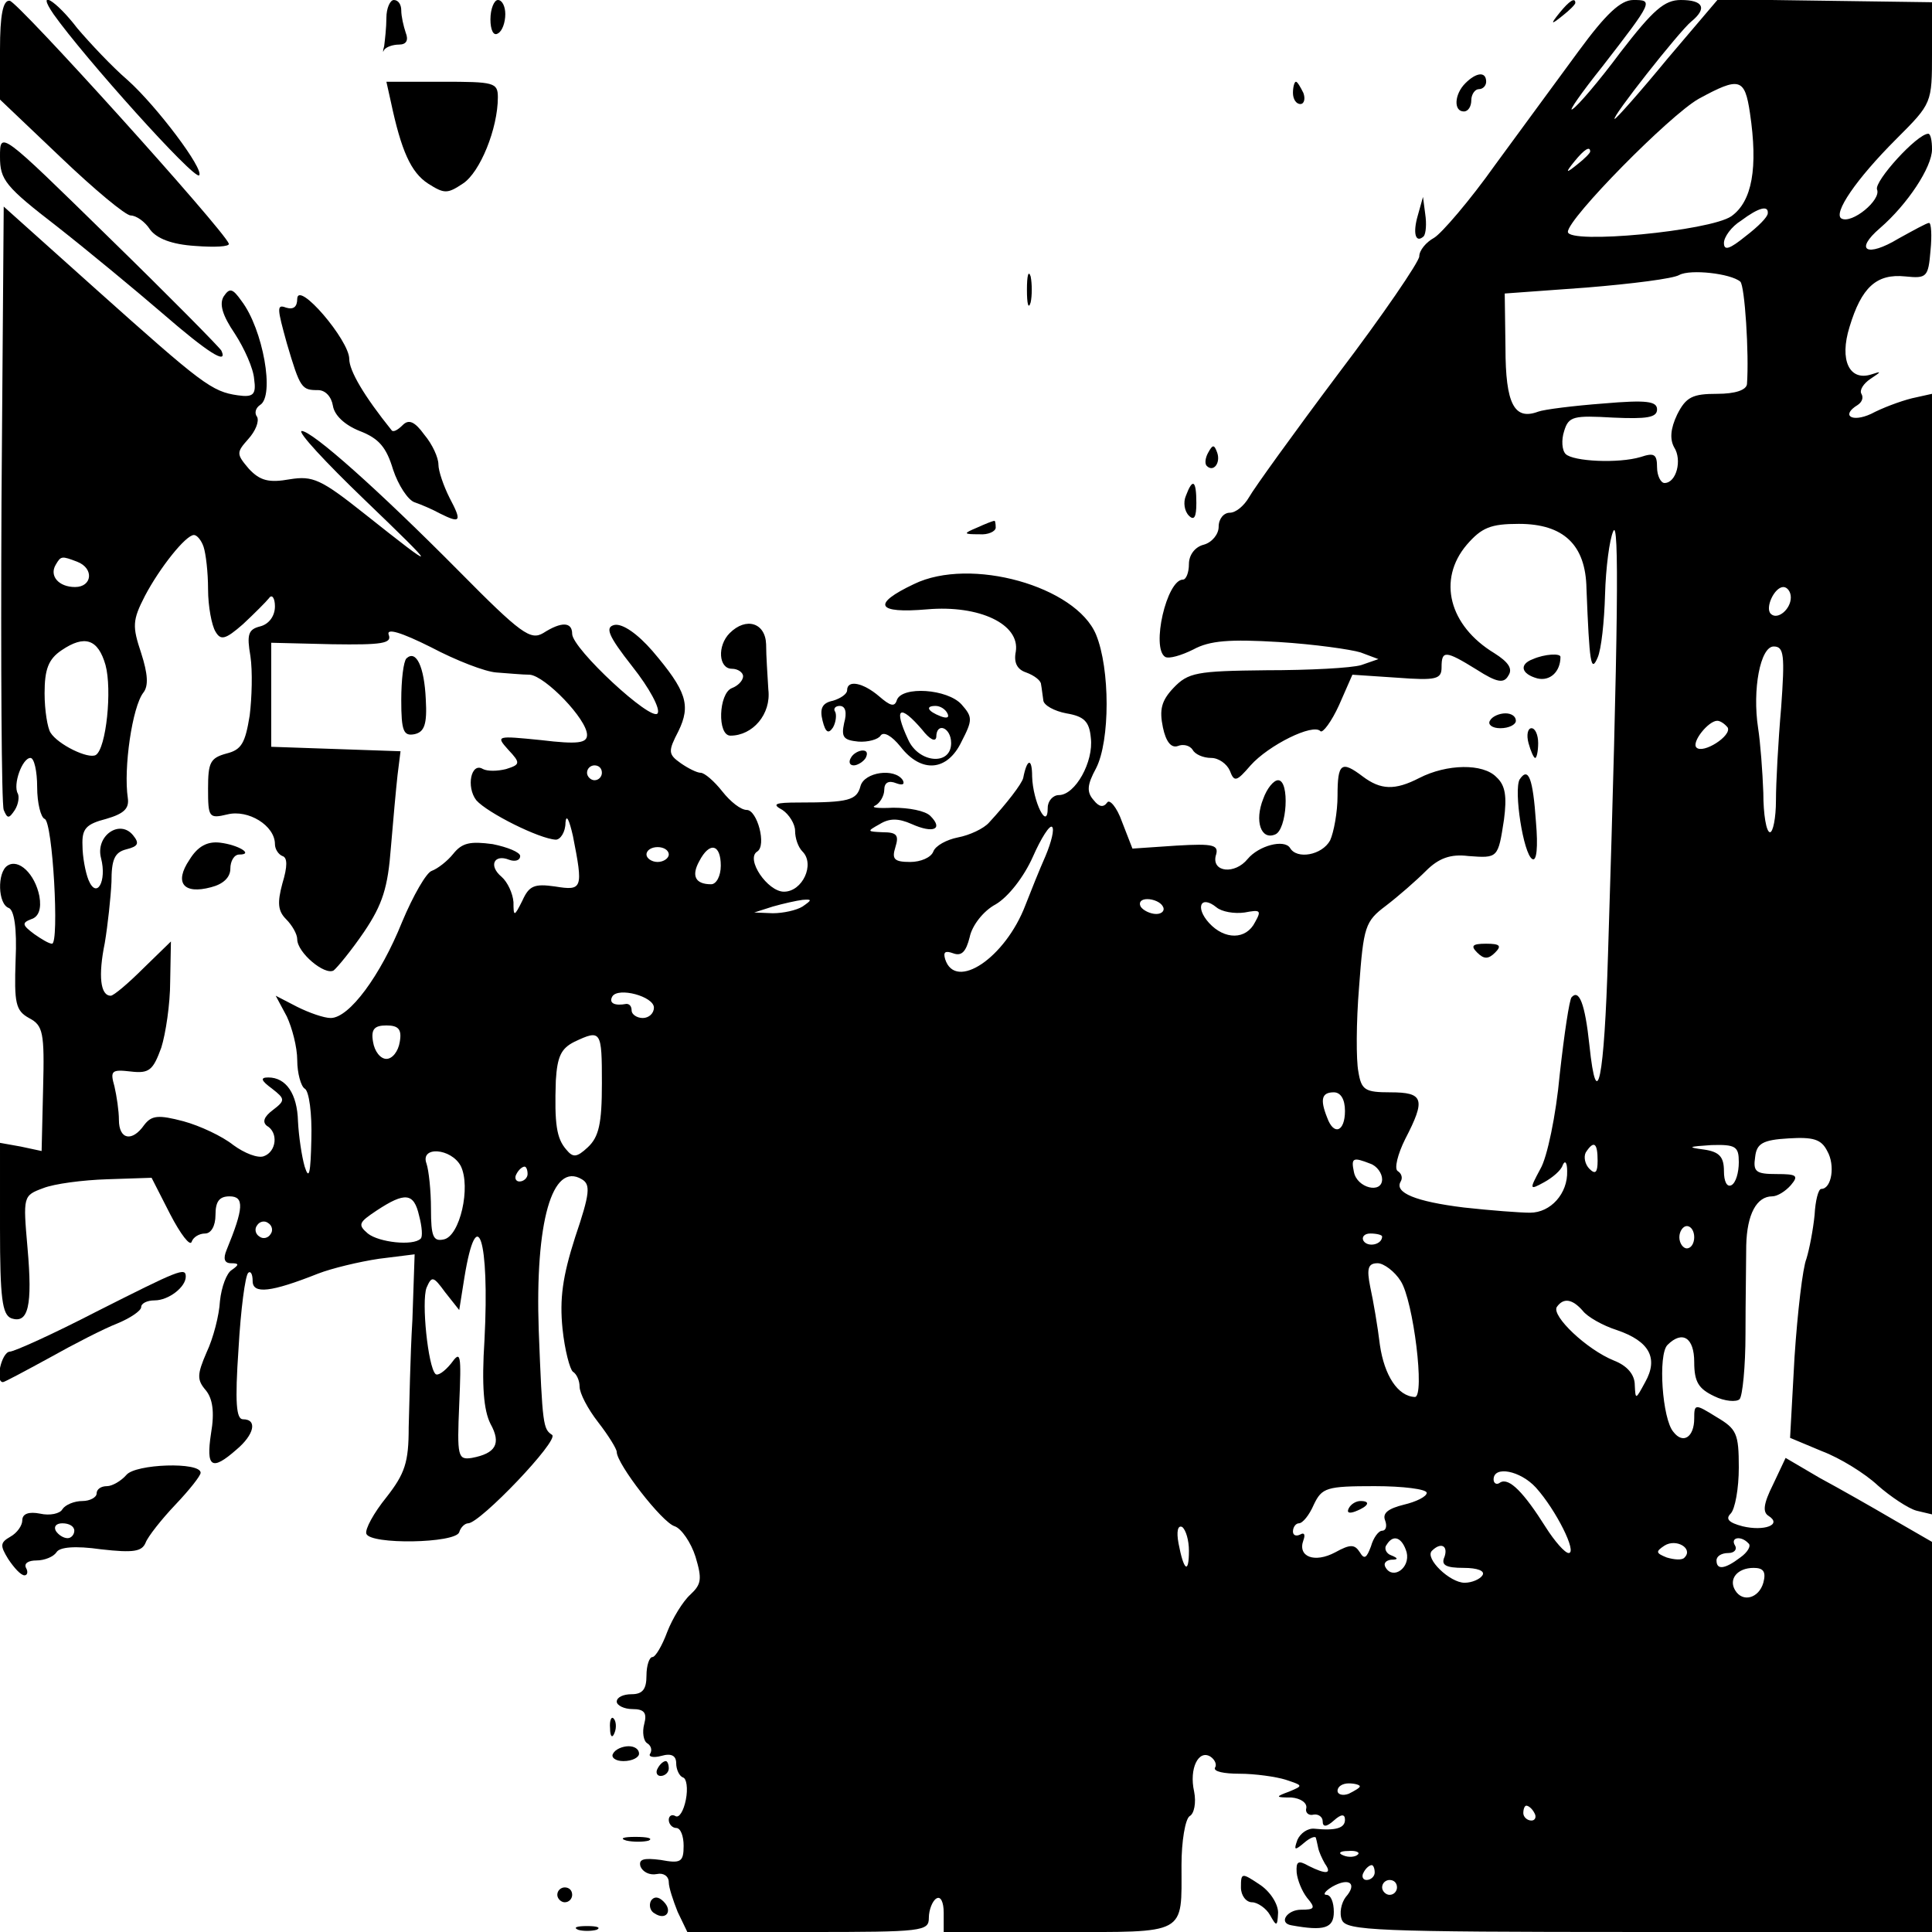 <?xml version="1.0" standalone="no"?>
<!DOCTYPE svg PUBLIC "-//W3C//DTD SVG 20010904//EN"
 "http://www.w3.org/TR/2001/REC-SVG-20010904/DTD/svg10.dtd">
<svg version="1.0" xmlns="http://www.w3.org/2000/svg"
 width="260pt" height="260pt" viewBox="0 0 260 260"
 preserveAspectRatio="xMidYMid meet">
<g transform="translate(0,260) scale(0.1,-0.1)"
fill="#000000" stroke="none">
<path d="M0 2533 l0 -67 82 -78 c45 -43 87 -78 94 -78 7 0 19 -8 26 -19 9 -12
29 -20 61 -22 26 -2 46 -1 45 3 -7 19 -285 327 -295 327 -9 1 -13 -19 -13 -66z"/>
<path d="M72 2581 c41 -58 189 -223 196 -217 7 8 -57 93 -96 128 -21 18 -51
50 -68 70 -29 38 -56 54 -32 19z"/>
<path d="M520 2576 c0 -13 -2 -30 -3 -38 -2 -7 -2 -10 0 -5 3 4 12 7 20 7 10
0 13 6 9 16 -3 9 -6 22 -6 30 0 8 -4 14 -10 14 -5 0 -10 -11 -10 -24z"/>
<path d="M660 2574 c0 -14 4 -23 10 -19 6 3 10 15 10 26 0 10 -4 19 -10 19 -5
0 -10 -12 -10 -26z"/>
<path d="M2099 2583 c-13 -16 -12 -17 4 -4 9 7 17 15 17 17 0 8 -8 3 -21 -13z"/>
<path d="M2125 2532 c-27 -37 -78 -106 -113 -154 -34 -48 -72 -92 -82 -98 -11
-6 -20 -17 -20 -25 0 -7 -49 -79 -109 -158 -60 -80 -114 -155 -120 -166 -7
-12 -18 -21 -26 -21 -8 0 -15 -8 -15 -19 0 -10 -9 -21 -20 -24 -12 -3 -20 -14
-20 -26 0 -12 -4 -21 -8 -21 -22 0 -43 -92 -24 -104 5 -3 22 2 38 10 22 12 49
14 115 10 48 -3 97 -10 110 -14 l24 -9 -23 -8 c-13 -4 -70 -7 -128 -7 -94 -1
-105 -3 -125 -24 -16 -17 -19 -29 -14 -53 4 -19 11 -28 20 -25 7 3 16 1 20 -5
3 -6 14 -11 25 -11 10 0 21 -8 25 -17 6 -16 9 -15 28 7 24 27 84 57 94 46 3
-3 15 13 25 35 l18 41 60 -4 c53 -4 60 -2 60 14 0 23 5 23 47 -3 28 -18 37
-19 43 -8 6 9 0 18 -19 30 -61 37 -77 99 -37 146 20 23 32 28 70 28 60 0 90
-28 91 -87 4 -101 6 -114 15 -93 5 11 9 49 10 85 1 36 6 74 11 85 8 19 7 -124
-7 -569 -5 -169 -15 -218 -25 -123 -6 57 -14 76 -24 65 -3 -3 -10 -50 -16
-104 -5 -55 -17 -112 -26 -127 -15 -28 -15 -29 5 -18 11 6 23 16 25 23 3 7 6
4 6 -8 1 -30 -22 -56 -50 -56 -13 0 -53 3 -89 7 -65 8 -94 20 -85 35 3 5 1 11
-4 14 -5 3 0 23 10 43 28 54 25 63 -20 63 -34 0 -39 3 -43 28 -3 15 -3 66 1
114 6 81 8 88 36 109 17 13 41 34 54 47 17 17 33 23 57 20 40 -3 40 -3 48 49
4 31 2 46 -10 57 -18 19 -67 18 -104 -1 -33 -17 -52 -16 -76 2 -29 22 -34 18
-34 -26 0 -22 -5 -49 -10 -60 -11 -20 -45 -26 -54 -10 -8 12 -42 3 -57 -15
-17 -21 -48 -18 -43 4 5 15 -2 17 -53 14 l-59 -4 -14 36 c-7 20 -17 31 -20 26
-5 -7 -11 -6 -18 3 -10 11 -9 21 3 43 19 37 19 134 0 180 -27 65 -169 105
-245 68 -57 -27 -51 -40 18 -34 70 6 125 -20 119 -57 -3 -15 2 -24 14 -28 11
-4 20 -11 20 -16 1 -5 2 -15 3 -21 0 -7 15 -15 31 -18 24 -4 31 -11 33 -33 4
-32 -21 -77 -43 -77 -8 0 -15 -8 -15 -17 0 -32 -20 8 -21 42 0 26 -7 24 -12
-2 -2 -8 -22 -34 -46 -60 -7 -8 -26 -17 -42 -20 -15 -3 -30 -11 -33 -19 -3 -8
-17 -14 -31 -14 -22 0 -25 4 -20 20 5 16 2 20 -17 20 -21 1 -22 1 -4 11 13 8
25 8 43 0 29 -13 43 -7 25 11 -7 7 -29 11 -50 11 -20 -1 -31 0 -24 3 6 3 12
13 12 21 0 10 6 13 16 9 8 -3 12 -2 9 4 -11 17 -52 11 -57 -8 -5 -19 -16 -22
-83 -22 -32 0 -37 -2 -22 -10 9 -6 17 -19 17 -28 0 -10 4 -22 10 -28 17 -17 0
-54 -25 -54 -22 0 -52 44 -36 54 13 8 0 56 -14 56 -8 0 -22 11 -33 25 -11 14
-24 25 -29 25 -5 0 -17 6 -27 13 -17 12 -17 16 -3 43 17 35 11 54 -35 108 -20
23 -40 37 -51 35 -13 -3 -9 -14 24 -56 23 -29 38 -57 34 -63 -8 -12 -115 87
-115 107 0 16 -14 17 -39 1 -17 -10 -30 -1 -113 83 -110 111 -198 189 -212
189 -6 -1 32 -42 84 -92 102 -98 102 -100 0 -19 -58 46 -69 51 -100 46 -28 -5
-40 -2 -55 14 -17 20 -17 22 -1 40 10 11 15 24 12 30 -4 5 -2 12 4 16 20 12 4
102 -25 140 -12 17 -16 18 -24 6 -6 -10 -2 -25 15 -50 13 -20 25 -47 26 -61 3
-21 -1 -25 -22 -22 -35 5 -48 15 -190 142 l-125 112 -3 -398 c-1 -220 0 -406
3 -414 5 -12 7 -12 15 0 5 8 6 18 4 22 -7 12 6 48 17 48 5 0 9 -18 9 -39 0
-22 5 -41 10 -43 11 -3 20 -168 10 -168 -4 0 -14 6 -24 13 -16 12 -17 15 -4
20 10 3 14 14 11 31 -6 30 -28 51 -43 41 -14 -9 -13 -52 2 -57 7 -3 11 -27 9
-70 -2 -58 0 -68 18 -78 19 -10 21 -19 19 -95 l-2 -84 -28 6 -28 5 0 -115 c0
-94 3 -116 15 -121 23 -8 29 16 22 95 -6 69 -6 70 21 80 15 6 54 11 86 12 l60
2 25 -49 c14 -27 27 -44 29 -37 2 6 10 11 18 11 8 0 14 10 14 25 0 18 5 25 19
25 20 0 19 -16 -4 -72 -5 -12 -3 -18 6 -18 11 0 11 -2 1 -9 -7 -4 -14 -23 -16
-42 -1 -19 -9 -50 -18 -69 -13 -30 -13 -37 -1 -51 9 -11 12 -29 7 -58 -7 -46
1 -51 34 -22 24 20 29 41 9 41 -9 0 -11 22 -6 95 3 53 9 98 13 102 3 3 6 -1 6
-11 0 -18 25 -15 88 10 18 7 55 16 82 20 l48 6 -3 -88 c-3 -49 -4 -114 -5
-145 0 -47 -5 -62 -30 -94 -17 -21 -29 -43 -27 -49 5 -15 120 -13 125 2 2 7 8
12 12 12 16 0 123 112 113 119 -12 8 -13 12 -18 141 -5 145 18 227 58 203 12
-7 11 -19 -9 -78 -17 -53 -21 -83 -17 -123 3 -29 10 -55 14 -58 5 -3 9 -12 9
-20 0 -9 11 -30 25 -48 14 -18 25 -36 25 -40 0 -16 61 -95 78 -100 9 -3 22
-22 28 -41 9 -30 8 -37 -7 -51 -10 -9 -24 -32 -31 -50 -7 -19 -16 -34 -20 -34
-4 0 -8 -11 -8 -25 0 -18 -5 -25 -20 -25 -11 0 -20 -4 -20 -10 0 -5 10 -10 21
-10 16 0 20 -5 16 -20 -3 -11 -1 -23 4 -26 5 -3 7 -9 4 -14 -3 -4 4 -6 15 -3
14 4 20 0 20 -10 0 -8 4 -17 9 -19 5 -1 7 -15 4 -30 -3 -15 -9 -25 -14 -22 -5
3 -9 0 -9 -5 0 -6 5 -11 10 -11 6 0 10 -11 10 -24 0 -22 -4 -24 -31 -19 -23 3
-30 1 -27 -9 3 -7 12 -12 22 -10 9 2 16 -3 16 -11 0 -7 6 -25 12 -40 l13 -27
163 0 c154 0 162 1 162 19 0 11 5 23 10 26 6 4 10 -5 10 -19 l0 -26 154 0
c175 0 166 -5 166 90 0 32 5 62 11 66 6 3 9 18 6 33 -7 31 6 57 22 47 6 -4 9
-11 6 -15 -2 -5 12 -8 33 -8 21 0 49 -4 62 -8 24 -8 24 -8 5 -16 -19 -7 -19
-8 3 -8 12 -1 21 -7 20 -14 -2 -6 3 -11 10 -9 6 1 12 -3 12 -9 0 -8 5 -8 15 1
10 9 15 9 15 1 0 -11 -12 -15 -41 -12 -9 1 -19 -6 -23 -15 -5 -14 -4 -15 9 -4
8 7 16 10 16 6 1 -3 2 -9 3 -13 1 -5 5 -14 9 -21 10 -14 2 -15 -22 -3 -14 8
-17 6 -16 -9 1 -10 7 -25 14 -34 12 -14 10 -16 -8 -16 -19 0 -31 -18 -13 -21
44 -8 57 -4 57 18 0 13 -4 23 -10 23 -5 0 -2 5 8 11 23 13 34 4 18 -14 -6 -8
-9 -22 -5 -31 6 -14 45 -16 400 -16 l394 0 0 263 0 262 -52 30 c-29 17 -73 42
-99 56 l-46 27 -17 -36 c-13 -26 -14 -37 -6 -42 19 -12 -6 -21 -35 -14 -19 5
-23 10 -16 17 6 6 11 34 11 62 0 46 -3 52 -30 68 -29 18 -30 18 -30 -2 0 -25
-15 -35 -28 -18 -15 17 -21 104 -8 117 20 20 36 10 36 -23 0 -27 6 -36 27 -46
14 -7 30 -8 34 -4 4 4 8 44 8 88 0 44 1 98 1 119 1 42 14 66 35 66 7 0 18 7
25 15 11 13 8 15 -19 15 -28 0 -32 3 -29 23 2 18 10 23 45 25 33 2 44 -1 52
-17 11 -19 6 -51 -8 -51 -4 0 -8 -16 -9 -35 -2 -20 -7 -46 -11 -59 -5 -12 -12
-72 -16 -132 l-6 -109 43 -18 c24 -9 58 -30 75 -46 17 -15 41 -31 52 -34 l21
-5 0 754 0 754 -27 -6 c-16 -4 -40 -13 -55 -21 -26 -12 -41 -2 -18 12 6 4 8
10 5 15 -3 5 3 14 12 20 15 10 16 11 1 6 -29 -9 -43 19 -29 64 16 53 36 72 75
68 29 -3 31 -1 34 35 2 20 1 37 -2 37 -3 0 -21 -10 -41 -21 -43 -26 -60 -16
-25 14 37 32 70 82 70 106 0 12 -2 21 -5 21 -15 0 -73 -64 -69 -75 6 -14 -34
-47 -48 -39 -11 7 19 52 74 107 48 48 48 48 48 116 l0 68 -144 2 -144 2 -68
-80 c-37 -45 -69 -81 -71 -81 -6 0 87 118 103 131 22 18 16 29 -14 29 -22 0
-37 -13 -81 -70 -29 -39 -58 -73 -65 -77 -6 -4 12 22 40 57 69 89 69 90 42 90
-17 0 -37 -19 -73 -68z m230 -84 c11 -74 3 -119 -25 -139 -29 -20 -220 -38
-220 -21 0 18 137 157 176 179 55 30 62 28 69 -19z m-215 -52 c0 -2 -8 -10
-17 -17 -16 -13 -17 -12 -4 4 13 16 21 21 21 13z m239 -83 c0 -5 -13 -18 -30
-31 -21 -17 -29 -20 -29 -9 0 8 10 22 23 30 24 18 37 21 36 10z m-37 -92 c6
-5 12 -97 9 -138 -1 -8 -16 -13 -40 -13 -33 0 -42 -4 -54 -28 -9 -19 -10 -33
-4 -44 11 -17 3 -48 -13 -48 -5 0 -10 10 -10 21 0 18 -4 20 -22 14 -30 -9 -91
-6 -101 4 -5 5 -6 19 -2 31 6 20 13 21 66 18 45 -2 59 0 59 11 0 11 -14 13
-72 8 -40 -3 -80 -8 -88 -11 -32 -12 -44 10 -44 86 l-1 73 110 8 c61 5 117 12
125 17 15 8 69 2 82 -9z m-2068 -357 c3 -9 6 -34 6 -57 0 -23 5 -49 10 -57 7
-12 13 -11 37 10 15 14 31 30 35 35 4 6 8 0 8 -11 0 -13 -8 -24 -20 -27 -16
-4 -18 -11 -13 -40 3 -20 2 -56 -1 -80 -6 -37 -11 -46 -31 -51 -22 -6 -25 -12
-25 -47 0 -39 1 -41 26 -35 28 7 64 -15 64 -40 0 -7 5 -14 10 -16 7 -2 7 -14
0 -37 -7 -26 -6 -37 5 -48 8 -8 15 -20 15 -27 0 -18 37 -49 49 -42 5 4 24 27
41 52 25 37 32 60 36 113 3 36 7 80 9 98 l4 32 -87 3 -87 3 0 70 0 70 82 -2
c67 -1 81 1 76 13 -3 9 17 3 57 -17 34 -18 73 -33 88 -34 15 -1 35 -3 45 -3
21 -2 77 -60 77 -81 0 -11 -12 -13 -62 -7 -60 6 -61 6 -44 -13 17 -18 16 -20
-3 -26 -12 -3 -25 -3 -31 0 -16 10 -23 -24 -9 -42 15 -17 85 -52 107 -53 6 0
13 10 13 23 1 12 5 4 10 -18 14 -71 13 -74 -24 -68 -28 4 -35 1 -44 -19 -11
-22 -12 -22 -12 -2 -1 12 -8 27 -16 34 -18 15 -10 31 10 23 8 -3 15 -1 15 5 0
5 -17 12 -37 16 -30 4 -41 2 -53 -13 -8 -10 -21 -20 -29 -23 -7 -2 -25 -33
-40 -69 -29 -72 -71 -129 -96 -129 -9 0 -29 7 -45 15 l-29 15 15 -28 c7 -15
14 -41 14 -59 0 -17 5 -35 10 -38 6 -3 10 -34 9 -68 -1 -46 -3 -56 -9 -37 -4
14 -8 41 -9 61 -1 37 -16 59 -40 59 -11 0 -10 -4 5 -15 18 -14 18 -16 1 -29
-12 -9 -14 -16 -8 -21 16 -9 13 -35 -4 -41 -8 -3 -26 4 -41 15 -15 12 -45 26
-67 32 -34 9 -43 8 -53 -5 -16 -23 -34 -20 -34 7 0 12 -3 32 -6 45 -6 21 -4
23 22 20 25 -3 30 2 41 32 6 19 12 59 12 89 l1 54 -37 -36 c-20 -20 -40 -37
-44 -37 -14 0 -17 27 -8 71 4 24 8 61 9 82 0 30 4 40 20 44 16 4 18 8 9 19
-18 22 -51 -1 -43 -31 8 -31 -6 -56 -17 -29 -4 10 -8 31 -8 46 -1 23 5 29 32
36 24 7 31 14 29 28 -6 40 6 123 21 142 7 9 6 25 -3 53 -12 36 -12 44 5 77 20
38 55 82 66 82 4 0 10 -7 13 -16z m-170 -20 c23 -9 20 -34 -3 -34 -22 0 -35
15 -26 30 7 12 8 12 29 4z m2306 -48 c0 -16 -18 -31 -27 -22 -8 8 5 36 17 36
5 0 10 -6 10 -14z m-2268 -91 c9 -33 1 -112 -13 -121 -10 -6 -51 14 -61 30 -4
6 -8 30 -8 53 0 32 5 46 23 58 31 21 49 15 59 -20z m2255 -57 c-4 -46 -7 -102
-7 -125 0 -24 -4 -43 -8 -43 -5 0 -9 24 -9 53 -1 28 -4 68 -7 87 -8 52 3 110
21 110 14 0 15 -12 10 -82z m-72 -27 c6 -11 -33 -36 -42 -27 -7 7 16 36 28 36
4 0 10 -4 14 -9z m-1515 -61 c0 -5 -4 -10 -10 -10 -5 0 -10 5 -10 10 0 6 5 10
10 10 6 0 10 -4 10 -10z m597 -112 c-8 -18 -20 -48 -27 -66 -27 -71 -94 -116
-108 -73 -3 10 0 12 11 8 11 -4 17 2 22 22 3 15 18 35 35 44 17 10 38 37 50
64 11 25 23 44 26 40 3 -3 -1 -20 -9 -39z m-507 2 c0 -5 -7 -10 -15 -10 -8 0
-15 5 -15 10 0 6 7 10 15 10 8 0 15 -4 15 -10z m70 -15 c0 -14 -6 -25 -13 -25
-21 0 -27 11 -16 31 14 27 29 23 29 -6z m110 -55 c-8 -5 -26 -9 -40 -9 l-25 1
25 8 c14 4 32 8 40 9 13 1 13 0 0 -9z m485 0 c3 -5 -1 -10 -9 -10 -8 0 -18 5
-21 10 -3 6 1 10 9 10 8 0 18 -4 21 -10z m110 -8 c21 4 23 3 14 -13 -12 -24
-41 -24 -62 -1 -19 21 -11 38 10 21 7 -6 24 -9 38 -7z m-795 -128 c0 -8 -7
-14 -15 -14 -8 0 -15 5 -15 10 0 6 -3 9 -7 9 -16 -3 -24 1 -19 10 8 13 56 0
56 -15z m-342 -46 c-2 -13 -10 -23 -18 -23 -8 0 -16 10 -18 23 -3 17 2 22 18
22 16 0 21 -5 18 -22z m272 -56 c0 -54 -4 -72 -19 -86 -15 -14 -20 -14 -29 -3
-13 15 -16 34 -14 93 2 32 7 43 25 52 36 17 37 15 37 -56z m1000 -37 c0 -28
-15 -34 -24 -9 -10 25 -7 34 9 34 9 0 15 -9 15 -25z m340 -67 c0 -16 -3 -19
-11 -11 -6 6 -8 16 -5 22 11 17 16 13 16 -11z m190 -2 c0 -14 -4 -28 -10 -31
-6 -3 -10 5 -10 19 0 19 -6 26 -27 29 -23 3 -21 4 10 6 33 1 37 -2 37 -23z
m-1720 -5 c14 -28 -1 -95 -23 -99 -14 -3 -17 4 -17 41 0 25 -3 52 -6 61 -9 24
33 21 46 -3z m1224 3 c9 -3 16 -13 16 -21 0 -20 -34 -12 -38 10 -4 19 -1 20
22 11z m-1134 -14 c0 -5 -5 -10 -11 -10 -5 0 -7 5 -4 10 3 6 8 10 11 10 2 0 4
-4 4 -10z m-146 -56 c4 -15 5 -29 2 -31 -10 -10 -56 -5 -71 7 -14 12 -12 15
12 31 38 25 50 24 57 -7z m-200 -25 c-3 -5 -10 -7 -15 -3 -5 3 -7 10 -3 15 3
5 10 7 15 3 5 -3 7 -10 3 -15z m1916 -4 c0 -8 -4 -15 -10 -15 -5 0 -10 7 -10
15 0 8 5 15 10 15 6 0 10 -7 10 -15z m-1628 -138 c-4 -62 -1 -95 8 -113 15
-27 7 -40 -25 -46 -19 -3 -20 2 -17 72 3 69 2 73 -11 55 -9 -11 -18 -17 -21
-14 -10 10 -19 97 -12 116 7 16 9 16 25 -6 l19 -24 7 44 c17 104 34 51 27 -84z
m1208 139 c0 -11 -19 -15 -25 -6 -3 5 1 10 9 10 9 0 16 -2 16 -4z m25 -60 c17
-26 33 -156 19 -156 -23 1 -41 29 -47 70 -3 25 -9 60 -13 78 -5 25 -3 32 10
32 8 0 23 -11 31 -24z m245 -40 c6 -8 27 -20 46 -26 44 -15 56 -38 38 -70 -13
-24 -13 -24 -14 -4 0 14 -10 26 -28 33 -37 15 -84 60 -77 72 9 13 21 11 35 -5z
m-63 -238 c27 -30 56 -88 44 -88 -5 0 -19 16 -31 35 -29 46 -49 67 -61 60 -5
-4 -9 -1 -9 4 0 19 36 12 57 -11z m-147 -7 c0 -5 -14 -12 -31 -16 -20 -5 -29
-11 -25 -21 3 -8 1 -14 -4 -14 -5 0 -12 -10 -15 -21 -6 -16 -9 -18 -15 -8 -7
11 -13 11 -33 0 -28 -15 -51 -6 -43 16 3 8 1 11 -4 8 -6 -3 -10 -1 -10 4 0 6
4 11 8 11 5 0 14 11 20 25 11 23 17 25 82 25 38 0 70 -4 70 -9z m-320 -78 c0
-32 -7 -27 -14 10 -3 16 -1 25 5 22 5 -4 9 -18 9 -32z m293 -2 c5 -21 -18 -37
-28 -21 -4 6 0 10 7 11 10 0 10 2 0 6 -6 2 -10 9 -6 14 9 15 21 10 27 -10z
m374 -7 c-3 -4 -14 -3 -24 0 -15 6 -15 8 -3 16 16 10 39 -4 27 -16z m86 19 c4
-3 -1 -12 -11 -19 -21 -16 -32 -17 -32 -4 0 6 7 10 16 10 8 0 12 5 9 10 -7 11
8 14 18 3z m-409 -18 c-5 -11 1 -15 26 -15 18 0 29 -4 25 -10 -3 -5 -14 -10
-24 -10 -20 0 -54 33 -44 43 12 12 22 7 17 -8z m429 -35 c-6 -21 -28 -27 -38
-10 -9 15 3 30 25 30 13 0 17 -5 13 -20z m-543 -274 c0 -2 -7 -6 -15 -10 -8
-3 -15 -1 -15 4 0 6 7 10 15 10 8 0 15 -2 15 -4z m235 -36 c3 -5 1 -10 -4 -10
-6 0 -11 5 -11 10 0 6 2 10 4 10 3 0 8 -4 11 -10z m-238 -56 c-3 -3 -12 -4
-19 -1 -8 3 -5 6 6 6 11 1 17 -2 13 -5z m23 -24 c0 -5 -5 -10 -11 -10 -5 0 -7
5 -4 10 3 6 8 10 11 10 2 0 4 -4 4 -10z m30 -20 c0 -5 -4 -10 -10 -10 -5 0
-10 5 -10 10 0 6 5 10 10 10 6 0 10 -4 10 -10z"/>
<path d="M547 1714 c-4 -4 -7 -29 -7 -56 0 -42 3 -49 18 -46 13 3 17 13 15 47
-2 44 -13 67 -26 55z"/>
<path d="M255 1443 c-21 -31 -8 -47 29 -37 16 4 26 13 26 25 0 10 5 19 12 19
20 0 -1 13 -26 16 -17 2 -30 -5 -41 -23z"/>
<path d="M1815 570 c-3 -6 1 -7 9 -4 18 7 21 14 7 14 -6 0 -13 -4 -16 -10z"/>
<path d="M1972 2488 c-15 -15 -16 -38 -2 -38 6 0 10 7 10 15 0 8 5 15 10 15 6
0 10 5 10 10 0 14 -13 13 -28 -2z"/>
<path d="M526 2463 c14 -66 27 -95 50 -110 22 -14 26 -14 47 0 23 15 47 74 47
116 0 20 -5 21 -75 21 l-75 0 6 -27z"/>
<path d="M1740 2475 c0 -8 4 -15 10 -15 5 0 7 7 4 15 -4 8 -8 15 -10 15 -2 0
-4 -7 -4 -15z"/>
<path d="M0 2389 c0 -31 7 -40 77 -94 42 -33 106 -86 142 -117 60 -52 88 -70
79 -50 -2 4 -69 72 -151 152 -147 144 -147 144 -147 109z"/>
<path d="M1908 2310 c-7 -24 -3 -38 8 -28 3 4 4 17 2 30 l-3 23 -7 -25z"/>
<path d="M1382 2210 c0 -19 2 -27 5 -17 2 9 2 25 0 35 -3 9 -5 1 -5 -18z"/>
<path d="M400 2198 c0 -11 -5 -15 -15 -12 -13 5 -12 -1 1 -48 18 -61 20 -63
42 -63 10 0 18 -9 20 -21 2 -13 16 -26 36 -34 26 -10 36 -22 45 -52 7 -21 20
-41 29 -44 9 -3 25 -10 34 -15 28 -14 30 -11 13 21 -8 16 -15 36 -15 45 0 9
-8 27 -19 40 -13 18 -21 21 -29 13 -7 -7 -13 -10 -15 -7 -37 46 -57 80 -57 96
0 25 -69 106 -70 81z"/>
<path d="M1626 1991 c-4 -7 -5 -15 -2 -18 9 -9 19 4 14 18 -4 11 -6 11 -12 0z"/>
<path d="M1596 1933 c-4 -9 -2 -21 4 -27 7 -7 10 -2 10 17 0 31 -5 34 -14 10z"/>
<path d="M1315 1890 c-19 -8 -19 -9 3 -9 12 -1 22 4 22 9 0 6 -1 10 -2 9 -2 0
-12 -4 -23 -9z"/>
<path d="M982 1748 c-17 -17 -15 -48 3 -48 8 0 15 -5 15 -10 0 -6 -7 -13 -15
-16 -18 -7 -20 -64 -2 -64 30 0 55 29 51 62 -1 18 -3 45 -3 61 -1 29 -27 37
-49 15z"/>
<path d="M2063 1713 c-19 -7 -16 -20 6 -26 17 -4 31 9 31 29 0 5 -21 4 -37 -3z"/>
<path d="M1140 1671 c0 -5 -9 -11 -19 -14 -15 -3 -18 -11 -14 -27 4 -16 8 -18
14 -9 4 7 5 17 3 21 -3 4 0 8 6 8 8 0 10 -9 6 -23 -4 -19 -1 -23 19 -25 13 -1
27 3 30 8 4 6 15 0 27 -15 28 -36 63 -33 82 7 15 29 15 33 0 50 -19 21 -80 25
-87 6 -3 -10 -9 -8 -24 5 -21 18 -43 23 -43 8z m135 -31 c3 -6 -1 -7 -9 -4
-18 7 -21 14 -7 14 6 0 13 -4 16 -10z m-34 -22 c10 -13 18 -17 19 -10 0 21 20
13 20 -8 0 -31 -44 -27 -58 5 -20 43 -11 48 19 13z"/>
<path d="M2005 1630 c-3 -5 3 -10 14 -10 12 0 21 5 21 10 0 6 -6 10 -14 10 -8
0 -18 -4 -21 -10z"/>
<path d="M2057 1600 c3 -11 7 -20 9 -20 2 0 4 9 4 20 0 11 -4 20 -9 20 -5 0
-7 -9 -4 -20z"/>
<path d="M1145 1580 c-3 -5 -2 -10 4 -10 5 0 13 5 16 10 3 6 2 10 -4 10 -5 0
-13 -4 -16 -10z"/>
<path d="M2045 1551 c-8 -15 5 -100 17 -107 6 -4 8 16 5 50 -4 58 -10 75 -22
57z"/>
<path d="M1700 1525 c-12 -30 -3 -56 16 -48 16 6 20 73 4 73 -6 0 -15 -11 -20
-25z"/>
<path d="M1988 1318 c9 -9 15 -9 24 0 9 9 7 12 -12 12 -19 0 -21 -3 -12 -12z"/>
<path d="M130 835 c-58 -30 -111 -54 -117 -54 -11 -1 -20 -41 -9 -41 2 0 30
15 63 33 32 18 73 39 91 46 17 7 32 17 32 22 0 5 8 9 18 9 19 0 42 18 42 32 0
13 -9 9 -120 -47z"/>
<path d="M170 615 c-7 -8 -19 -15 -26 -15 -8 0 -14 -4 -14 -10 0 -5 -9 -10
-19 -10 -11 0 -23 -5 -27 -11 -3 -6 -17 -9 -30 -6 -15 3 -24 0 -24 -9 0 -7 -7
-17 -16 -22 -14 -8 -14 -12 -3 -30 8 -12 17 -22 22 -22 4 0 5 5 2 10 -3 6 3
10 14 10 11 0 23 5 27 11 4 7 25 9 60 4 44 -5 55 -3 60 9 3 8 21 31 40 51 19
20 34 39 34 43 0 15 -88 12 -100 -3z m-70 -75 c0 -5 -4 -10 -9 -10 -6 0 -13 5
-16 10 -3 6 1 10 9 10 9 0 16 -4 16 -10z"/>
<path d="M821 274 c0 -11 3 -14 6 -6 3 7 2 16 -1 19 -3 4 -6 -2 -5 -13z"/>
<path d="M825 240 c-3 -5 3 -10 14 -10 12 0 21 5 21 10 0 6 -6 10 -14 10 -8 0
-18 -4 -21 -10z"/>
<path d="M885 220 c-3 -5 -1 -10 4 -10 6 0 11 5 11 10 0 6 -2 10 -4 10 -3 0
-8 -4 -11 -10z"/>
<path d="M843 123 c9 -2 23 -2 30 0 6 3 -1 5 -18 5 -16 0 -22 -2 -12 -5z"/>
<path d="M1670 60 c0 -11 7 -20 15 -20 7 0 19 -8 24 -17 9 -16 10 -16 11 3 0
12 -11 29 -25 38 -24 16 -25 16 -25 -4z"/>
<path d="M750 50 c0 -5 5 -10 10 -10 6 0 10 5 10 10 0 6 -4 10 -10 10 -5 0
-10 -4 -10 -10z"/>
<path d="M876 42 c-3 -6 -1 -14 5 -17 15 -10 25 3 12 16 -7 7 -13 7 -17 1z"/>
<path d="M778 3 c6 -2 18 -2 25 0 6 3 1 5 -13 5 -14 0 -19 -2 -12 -5z"/>
</g>
</svg>

